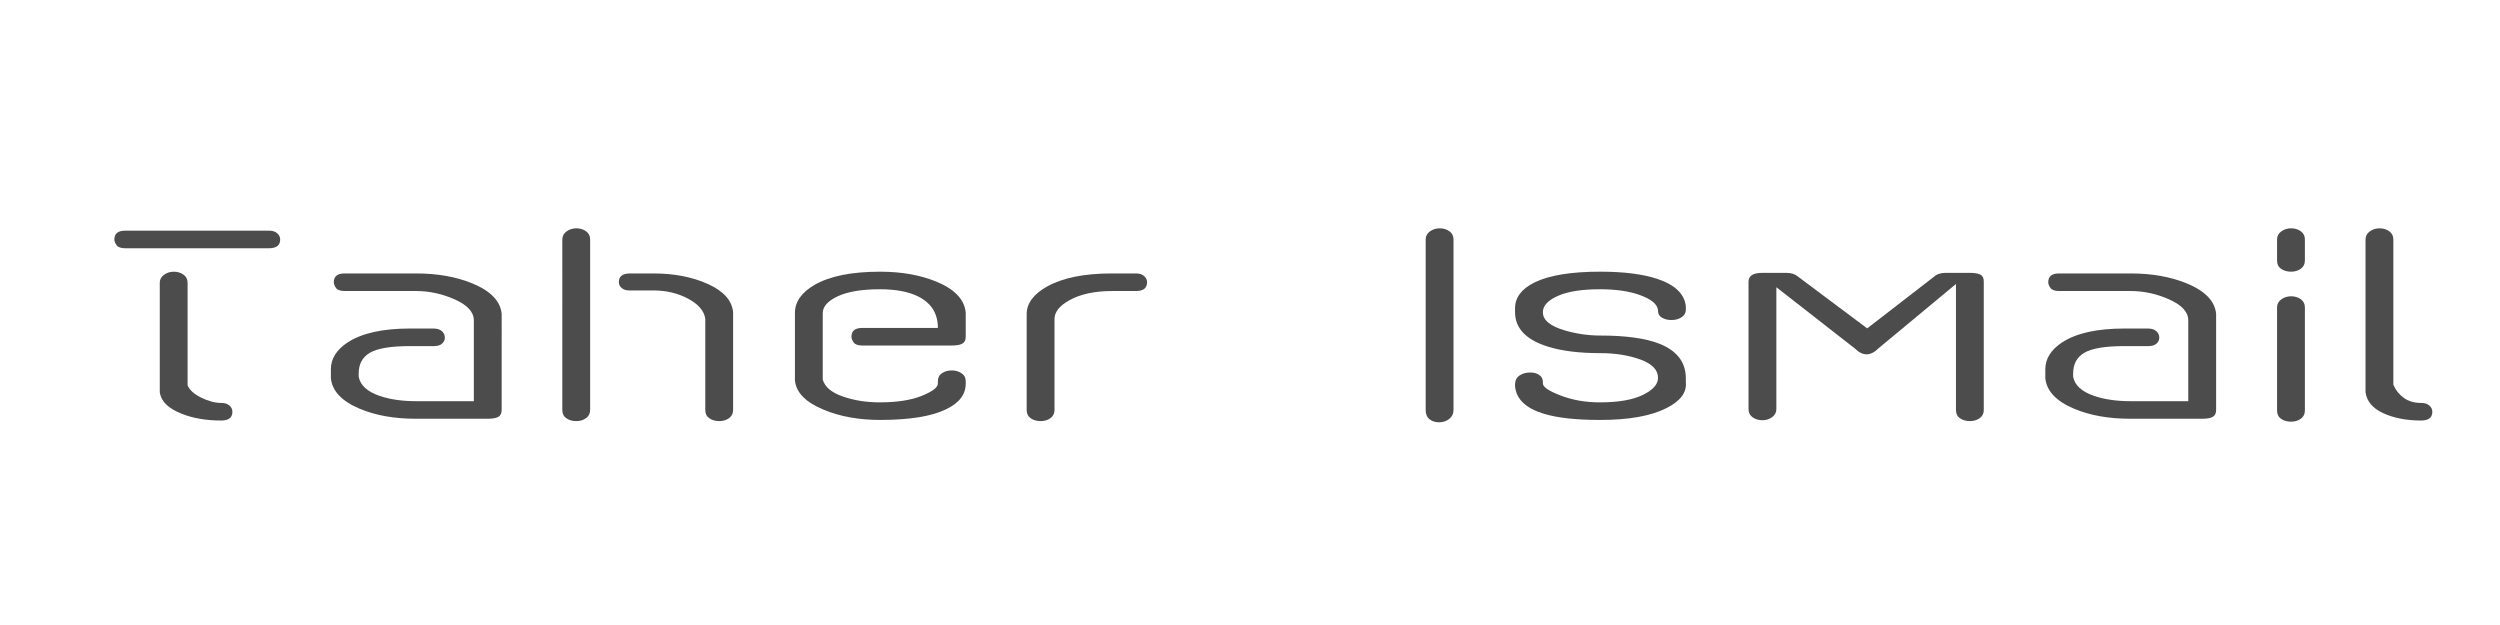 <?xml version="1.0" encoding="utf-8"?>
<!-- Generator: Adobe Illustrator 16.0.0, SVG Export Plug-In . SVG Version: 6.00 Build 0)  -->
<!DOCTYPE svg PUBLIC "-//W3C//DTD SVG 1.1//EN" "http://www.w3.org/Graphics/SVG/1.1/DTD/svg11.dtd">
<svg version="1.1" id="Layer_1" xmlns="http://www.w3.org/2000/svg" xmlns:xlink="http://www.w3.org/1999/xlink" x="0px" y="0px"
	 width="200px" height="50px" viewBox="0 0 200 50" enable-background="new 0 0 200 50" xml:space="preserve">
<g opacity="0.7">
	<path d="M21.523,19.86H10.016c-0.344,0-0.574-0.082-0.691-0.246s-0.176-0.316-0.176-0.457c0-0.469,0.289-0.703,0.867-0.703h11.508
		c0.281,0,0.5,0.07,0.656,0.211s0.234,0.305,0.234,0.492C22.414,19.626,22.117,19.86,21.523,19.86z M17.703,33.642
		c-1.203,0-2.258-0.18-3.164-0.54c-1.078-0.423-1.664-1.002-1.758-1.738v-8.735c0-0.266,0.113-0.481,0.34-0.646
		c0.227-0.165,0.488-0.247,0.785-0.247s0.555,0.078,0.773,0.235c0.219,0.156,0.328,0.375,0.328,0.657v8.198
		c0.156,0.376,0.52,0.705,1.09,0.986c0.57,0.282,1.105,0.423,1.605,0.423c0.281,0,0.5,0.07,0.656,0.211s0.234,0.305,0.234,0.492
		C18.594,33.407,18.297,33.642,17.703,33.642z"/>
	<path d="M40.133,32.798c0,0.266-0.09,0.449-0.269,0.551c-0.18,0.102-0.464,0.152-0.854,0.152h-5.732
		c-1.731,0-3.229-0.266-4.492-0.797c-1.451-0.609-2.223-1.43-2.316-2.461V29.54c0-0.844,0.452-1.563,1.355-2.156
		c1.138-0.734,2.79-1.102,4.957-1.102h1.893c0.296,0,0.522,0.07,0.678,0.211c0.156,0.141,0.234,0.313,0.234,0.516
		c0,0.188-0.074,0.348-0.222,0.48c-0.148,0.133-0.362,0.199-0.643,0.199h-1.915c-1.526,0-2.593,0.175-3.201,0.524
		c-0.607,0.35-0.911,0.905-0.911,1.667v0.257c0.125,0.684,0.686,1.196,1.683,1.538c0.826,0.28,1.792,0.42,2.899,0.42h4.629v-6.469
		c0-0.656-0.503-1.211-1.509-1.664s-2.046-0.68-3.122-0.68h-5.707c-0.343,0-0.573-0.082-0.69-0.246
		c-0.117-0.164-0.175-0.316-0.175-0.457c0-0.469,0.289-0.703,0.867-0.703h5.719c1.703,0,3.203,0.266,4.5,0.797
		c1.469,0.609,2.25,1.422,2.344,2.438V32.798z"/>
	<path d="M47.211,32.798c0,0.281-0.109,0.5-0.328,0.656s-0.477,0.234-0.773,0.234c-0.313,0-0.578-0.074-0.797-0.223
		s-0.328-0.371-0.328-0.668V19.157c0-0.266,0.113-0.48,0.34-0.645s0.488-0.246,0.785-0.246s0.555,0.078,0.773,0.234
		s0.328,0.375,0.328,0.656V32.798z M58.648,32.798c0,0.281-0.109,0.5-0.328,0.656s-0.477,0.234-0.773,0.234
		c-0.313,0-0.578-0.074-0.797-0.223c-0.219-0.149-0.328-0.372-0.328-0.67v-7.282c-0.078-0.626-0.529-1.162-1.355-1.609
		c-0.826-0.445-1.76-0.669-2.803-0.669h-1.915c-0.265,0-0.471-0.065-0.619-0.196c-0.147-0.13-0.222-0.287-0.222-0.472
		c0-0.461,0.297-0.691,0.891-0.691h1.898c1.641,0,3.086,0.281,4.336,0.844s1.922,1.313,2.016,2.25V32.798z"/>
	<path d="M77.258,30.688c0,0.875-0.531,1.563-1.591,2.063c-1.169,0.563-2.924,0.844-5.264,0.844c-1.7,0-3.206-0.273-4.516-0.82
		c-1.436-0.594-2.2-1.375-2.293-2.344V25.04c0-0.891,0.523-1.641,1.57-2.25c1.219-0.703,2.969-1.055,5.25-1.055
		c1.703,0,3.203,0.266,4.5,0.797c1.469,0.609,2.25,1.438,2.344,2.484v1.922c0,0.266-0.09,0.449-0.269,0.551
		c-0.18,0.102-0.464,0.152-0.854,0.152h-7.153c-0.343,0-0.573-0.082-0.69-0.246c-0.117-0.164-0.175-0.316-0.175-0.457
		c0-0.469,0.288-0.703,0.864-0.703h6.05c0-1.147-0.522-1.985-1.566-2.513c-0.779-0.387-1.8-0.581-3.063-0.581
		c-1.449,0-2.576,0.187-3.378,0.56s-1.204,0.824-1.204,1.353v5.316c0.171,0.591,0.709,1.041,1.613,1.353
		c0.904,0.311,1.878,0.466,2.922,0.466c1.402,0,2.533-0.174,3.39-0.522c0.857-0.349,1.286-0.678,1.286-0.987v-0.186
		c0-0.278,0.109-0.491,0.328-0.639s0.484-0.221,0.797-0.221c0.281,0,0.535,0.074,0.762,0.223s0.34,0.363,0.34,0.645V30.688z"/>
	<path d="M90.875,23.282h-1.898c-1.406,0-2.555,0.249-3.445,0.748c-0.781,0.437-1.172,0.936-1.172,1.497V32.8
		c0,0.28-0.109,0.499-0.328,0.655s-0.477,0.233-0.773,0.233c-0.313,0-0.578-0.074-0.797-0.223s-0.328-0.371-0.328-0.668v-7.664
		c0-0.859,0.539-1.594,1.617-2.203c1.25-0.703,2.984-1.055,5.203-1.055h1.922c0.281,0,0.5,0.07,0.656,0.211s0.234,0.305,0.234,0.492
		C91.766,23.048,91.469,23.282,90.875,23.282z"/>
	<path d="M116.281,32.798c0,0.297-0.113,0.535-0.34,0.715s-0.496,0.27-0.809,0.27s-0.57-0.082-0.773-0.246s-0.305-0.41-0.305-0.738
		V19.157c0-0.266,0.113-0.48,0.34-0.645s0.488-0.246,0.785-0.246s0.555,0.078,0.773,0.234s0.328,0.375,0.328,0.656V32.798z"/>
	<path d="M134.867,30.595c0.078,0.813-0.444,1.5-1.567,2.063c-1.248,0.625-3.011,0.938-5.288,0.938
		c-1.919,0-3.416-0.164-4.492-0.492c-1.451-0.438-2.223-1.172-2.316-2.203v-0.141c0-0.313,0.117-0.551,0.352-0.715
		s0.523-0.246,0.867-0.246c0.281,0,0.52,0.065,0.715,0.197s0.293,0.321,0.293,0.568v0.116c0,0.278,0.476,0.6,1.426,0.964
		c0.951,0.363,1.987,0.545,3.109,0.545c1.496,0,2.649-0.198,3.46-0.594c0.811-0.396,1.216-0.851,1.216-1.363
		c0-0.637-0.468-1.126-1.403-1.468s-2.012-0.513-3.228-0.513c-1.669,0-3.057-0.172-4.164-0.516
		c-1.762-0.547-2.643-1.469-2.643-2.766v-0.305c0-0.859,0.516-1.547,1.547-2.063c1.172-0.578,2.93-0.867,5.273-0.867
		c1.875,0,3.391,0.191,4.547,0.572c1.438,0.477,2.203,1.216,2.297,2.217v0.258c0,0.25-0.113,0.449-0.34,0.598
		s-0.496,0.223-0.809,0.223c-0.297,0-0.551-0.063-0.762-0.188s-0.316-0.305-0.316-0.539c0-0.516-0.522-0.953-1.566-1.313
		c-0.842-0.281-1.862-0.422-3.063-0.422c-1.465,0-2.596,0.179-3.39,0.536c-0.795,0.356-1.192,0.791-1.192,1.304
		c0,0.637,0.602,1.126,1.805,1.468c0.922,0.264,1.852,0.396,2.789,0.396c2.047,0,3.625,0.219,4.734,0.656
		c1.406,0.563,2.109,1.484,2.109,2.766V30.595z"/>
	<path d="M158.703,32.794c0,0.283-0.109,0.503-0.328,0.659c-0.219,0.157-0.477,0.235-0.773,0.235c-0.313,0-0.578-0.074-0.797-0.224
		c-0.219-0.148-0.328-0.373-0.328-0.671V22.72l-6.211,5.156c-0.313,0.313-0.625,0.469-0.938,0.469s-0.617-0.148-0.914-0.445
		l-6.305-4.922v9.75c0,0.266-0.113,0.48-0.34,0.645s-0.48,0.246-0.762,0.246c-0.313,0-0.578-0.078-0.797-0.234
		s-0.328-0.375-0.328-0.656V22.532c0-0.469,0.367-0.703,1.102-0.703h1.921c0.391,0,0.694,0.095,0.913,0.283l5.557,4.158l5.323-4.115
		c0.235-0.217,0.55-0.327,0.942-0.327h1.932c0.393,0,0.679,0.047,0.859,0.142c0.181,0.094,0.271,0.274,0.271,0.541V32.794z"/>
	<path d="M177.289,32.798c0,0.266-0.09,0.449-0.27,0.551c-0.179,0.102-0.464,0.152-0.854,0.152h-5.732
		c-1.731,0-3.229-0.266-4.492-0.797c-1.451-0.609-2.223-1.43-2.316-2.461V29.54c0-0.844,0.452-1.563,1.355-2.156
		c1.138-0.734,2.79-1.102,4.957-1.102h1.893c0.296,0,0.522,0.07,0.678,0.211c0.156,0.141,0.234,0.313,0.234,0.516
		c0,0.188-0.074,0.348-0.222,0.48c-0.148,0.133-0.362,0.199-0.643,0.199h-1.915c-1.526,0-2.594,0.175-3.2,0.524
		c-0.607,0.35-0.911,0.905-0.911,1.667v0.257c0.125,0.684,0.686,1.196,1.684,1.538c0.826,0.28,1.792,0.42,2.898,0.42h4.629v-6.469
		c0-0.656-0.503-1.211-1.509-1.664s-2.046-0.68-3.122-0.68h-5.707c-0.343,0-0.573-0.082-0.689-0.246
		c-0.117-0.164-0.176-0.316-0.176-0.457c0-0.469,0.289-0.703,0.867-0.703h5.719c1.703,0,3.203,0.266,4.5,0.797
		c1.469,0.609,2.25,1.422,2.344,2.438V32.798z"/>
	<path d="M184.391,20.845c0,0.281-0.109,0.5-0.328,0.656s-0.477,0.234-0.773,0.234c-0.313,0-0.578-0.074-0.797-0.223
		s-0.328-0.371-0.328-0.668v-1.688c0-0.266,0.113-0.48,0.34-0.645s0.488-0.246,0.785-0.246s0.555,0.078,0.773,0.234
		s0.328,0.375,0.328,0.656V20.845z M184.391,32.845c0,0.281-0.109,0.5-0.328,0.656s-0.477,0.234-0.773,0.234
		c-0.313,0-0.578-0.074-0.797-0.223s-0.328-0.371-0.328-0.668v-8.25c0-0.266,0.113-0.48,0.34-0.645s0.488-0.246,0.785-0.246
		s0.555,0.078,0.773,0.234s0.328,0.375,0.328,0.656V32.845z"/>
	<path d="M193.695,33.642c-1.172,0-2.184-0.195-3.035-0.587c-0.852-0.391-1.324-0.954-1.418-1.689V19.159
		c0-0.266,0.113-0.481,0.34-0.646c0.227-0.164,0.488-0.247,0.785-0.247s0.555,0.078,0.773,0.235s0.328,0.375,0.328,0.657v11.621
		c0.188,0.438,0.469,0.791,0.844,1.057c0.375,0.267,0.836,0.399,1.383,0.399c0.281,0,0.5,0.07,0.656,0.211s0.234,0.305,0.234,0.492
		C194.586,33.407,194.289,33.642,193.695,33.642z"/>
</g>
</svg>
